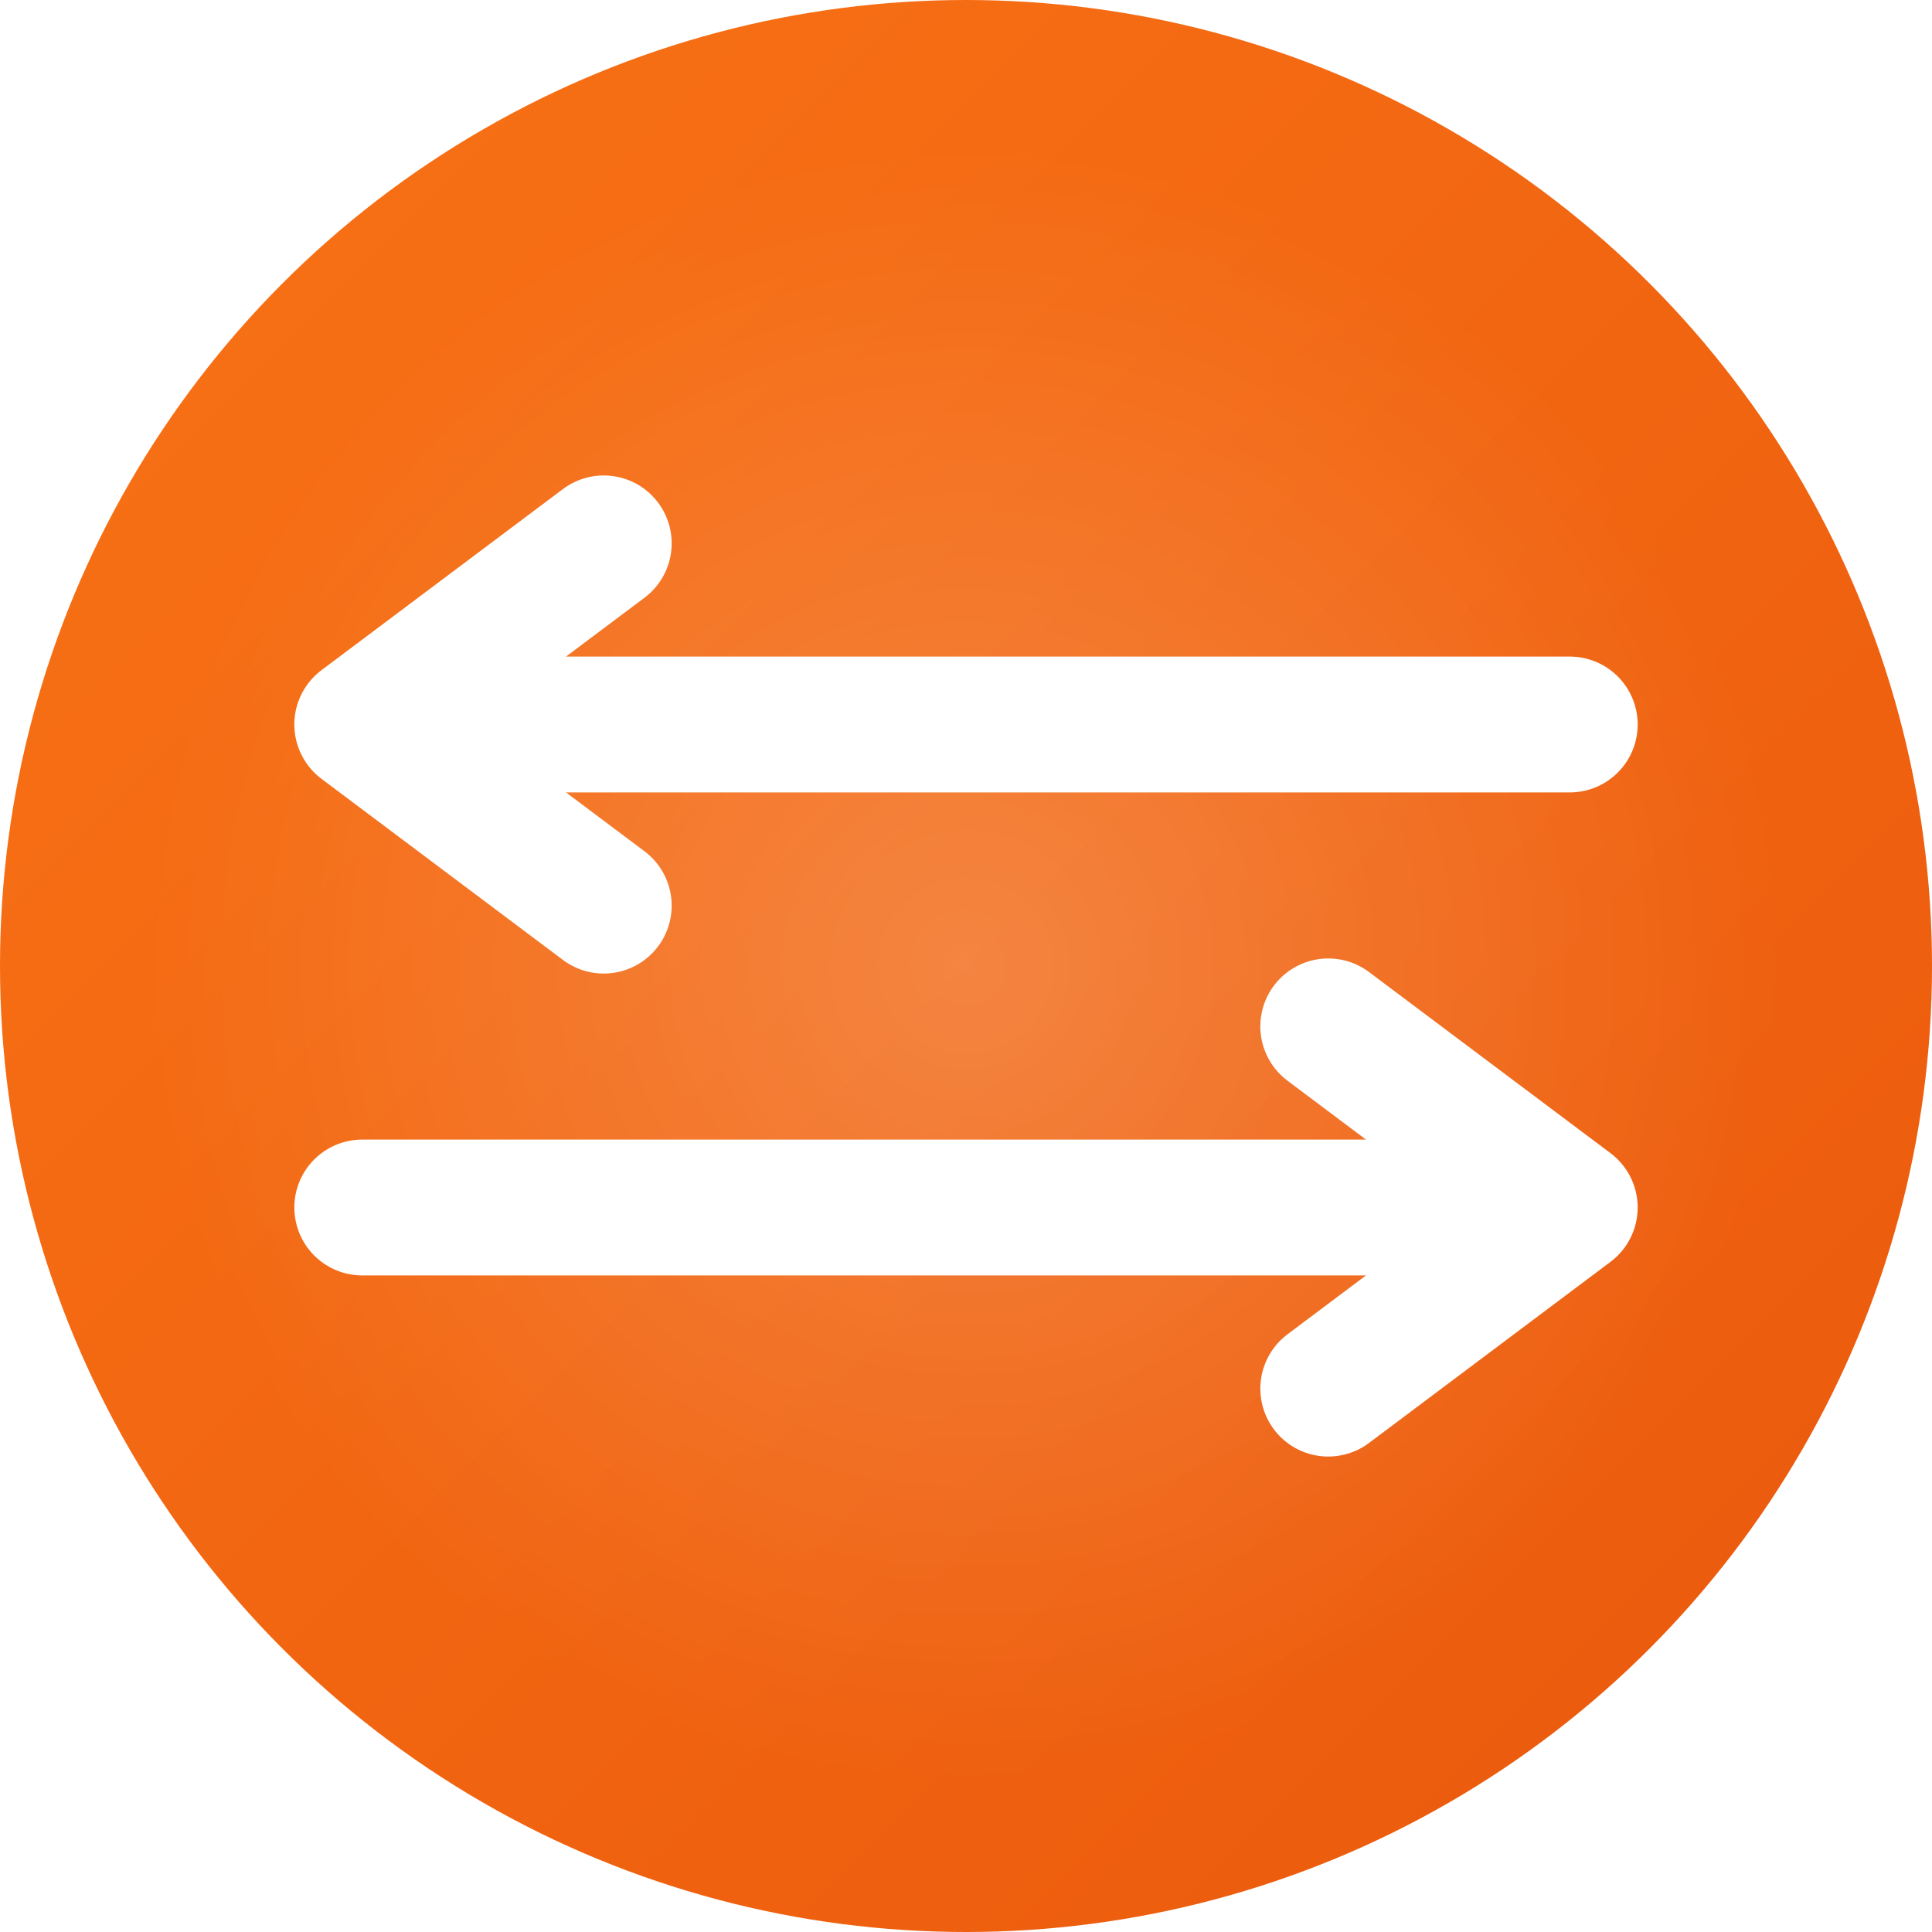 <svg width="512" height="512" viewBox="0 0 512 512" fill="none" xmlns="http://www.w3.org/2000/svg">
  <defs>
    <linearGradient id="bg" x1="0%" y1="0%" x2="100%" y2="100%">
      <stop offset="0%" stop-color="#f97316"/>
      <stop offset="100%" stop-color="#ea580c"/>
    </linearGradient>
    <radialGradient id="glow" cx="50%" cy="50%" r="50%">
      <stop offset="0%" stop-color="#ffffff" stop-opacity="0.2"/>
      <stop offset="100%" stop-color="#ffffff" stop-opacity="0"/>
    </radialGradient>
    <filter id="shadow" x="-20%" y="-20%" width="140%" height="140%">
      <dropShadow dx="0" dy="8" stdDeviation="12" flood-color="#000000" flood-opacity="0.25"/>
    </filter>
  </defs>
  
  <!-- Circular background -->
  <circle cx="256" cy="256" r="256" fill="url(#bg)" filter="url(#shadow)"/>
  
  <!-- Subtle glow -->
  <circle cx="256" cy="256" r="220" fill="url(#glow)"/>
  
  <!-- Upper arrow pointing left -->
  <g transform="translate(96, 144)">
    <path d="M64 0L0 48L64 96" stroke="white" stroke-width="36" stroke-linecap="round" stroke-linejoin="round" fill="none"/>
    <line x1="32" y1="48" x2="320" y2="48" stroke="white" stroke-width="36" stroke-linecap="round"/>
  </g>
  
  <!-- Lower arrow pointing right -->
  <g transform="translate(96, 272)">
    <line x1="0" y1="48" x2="288" y2="48" stroke="white" stroke-width="36" stroke-linecap="round"/>
    <path d="M256 0L320 48L256 96" stroke="white" stroke-width="36" stroke-linecap="round" stroke-linejoin="round" fill="none"/>
  </g>
</svg>

